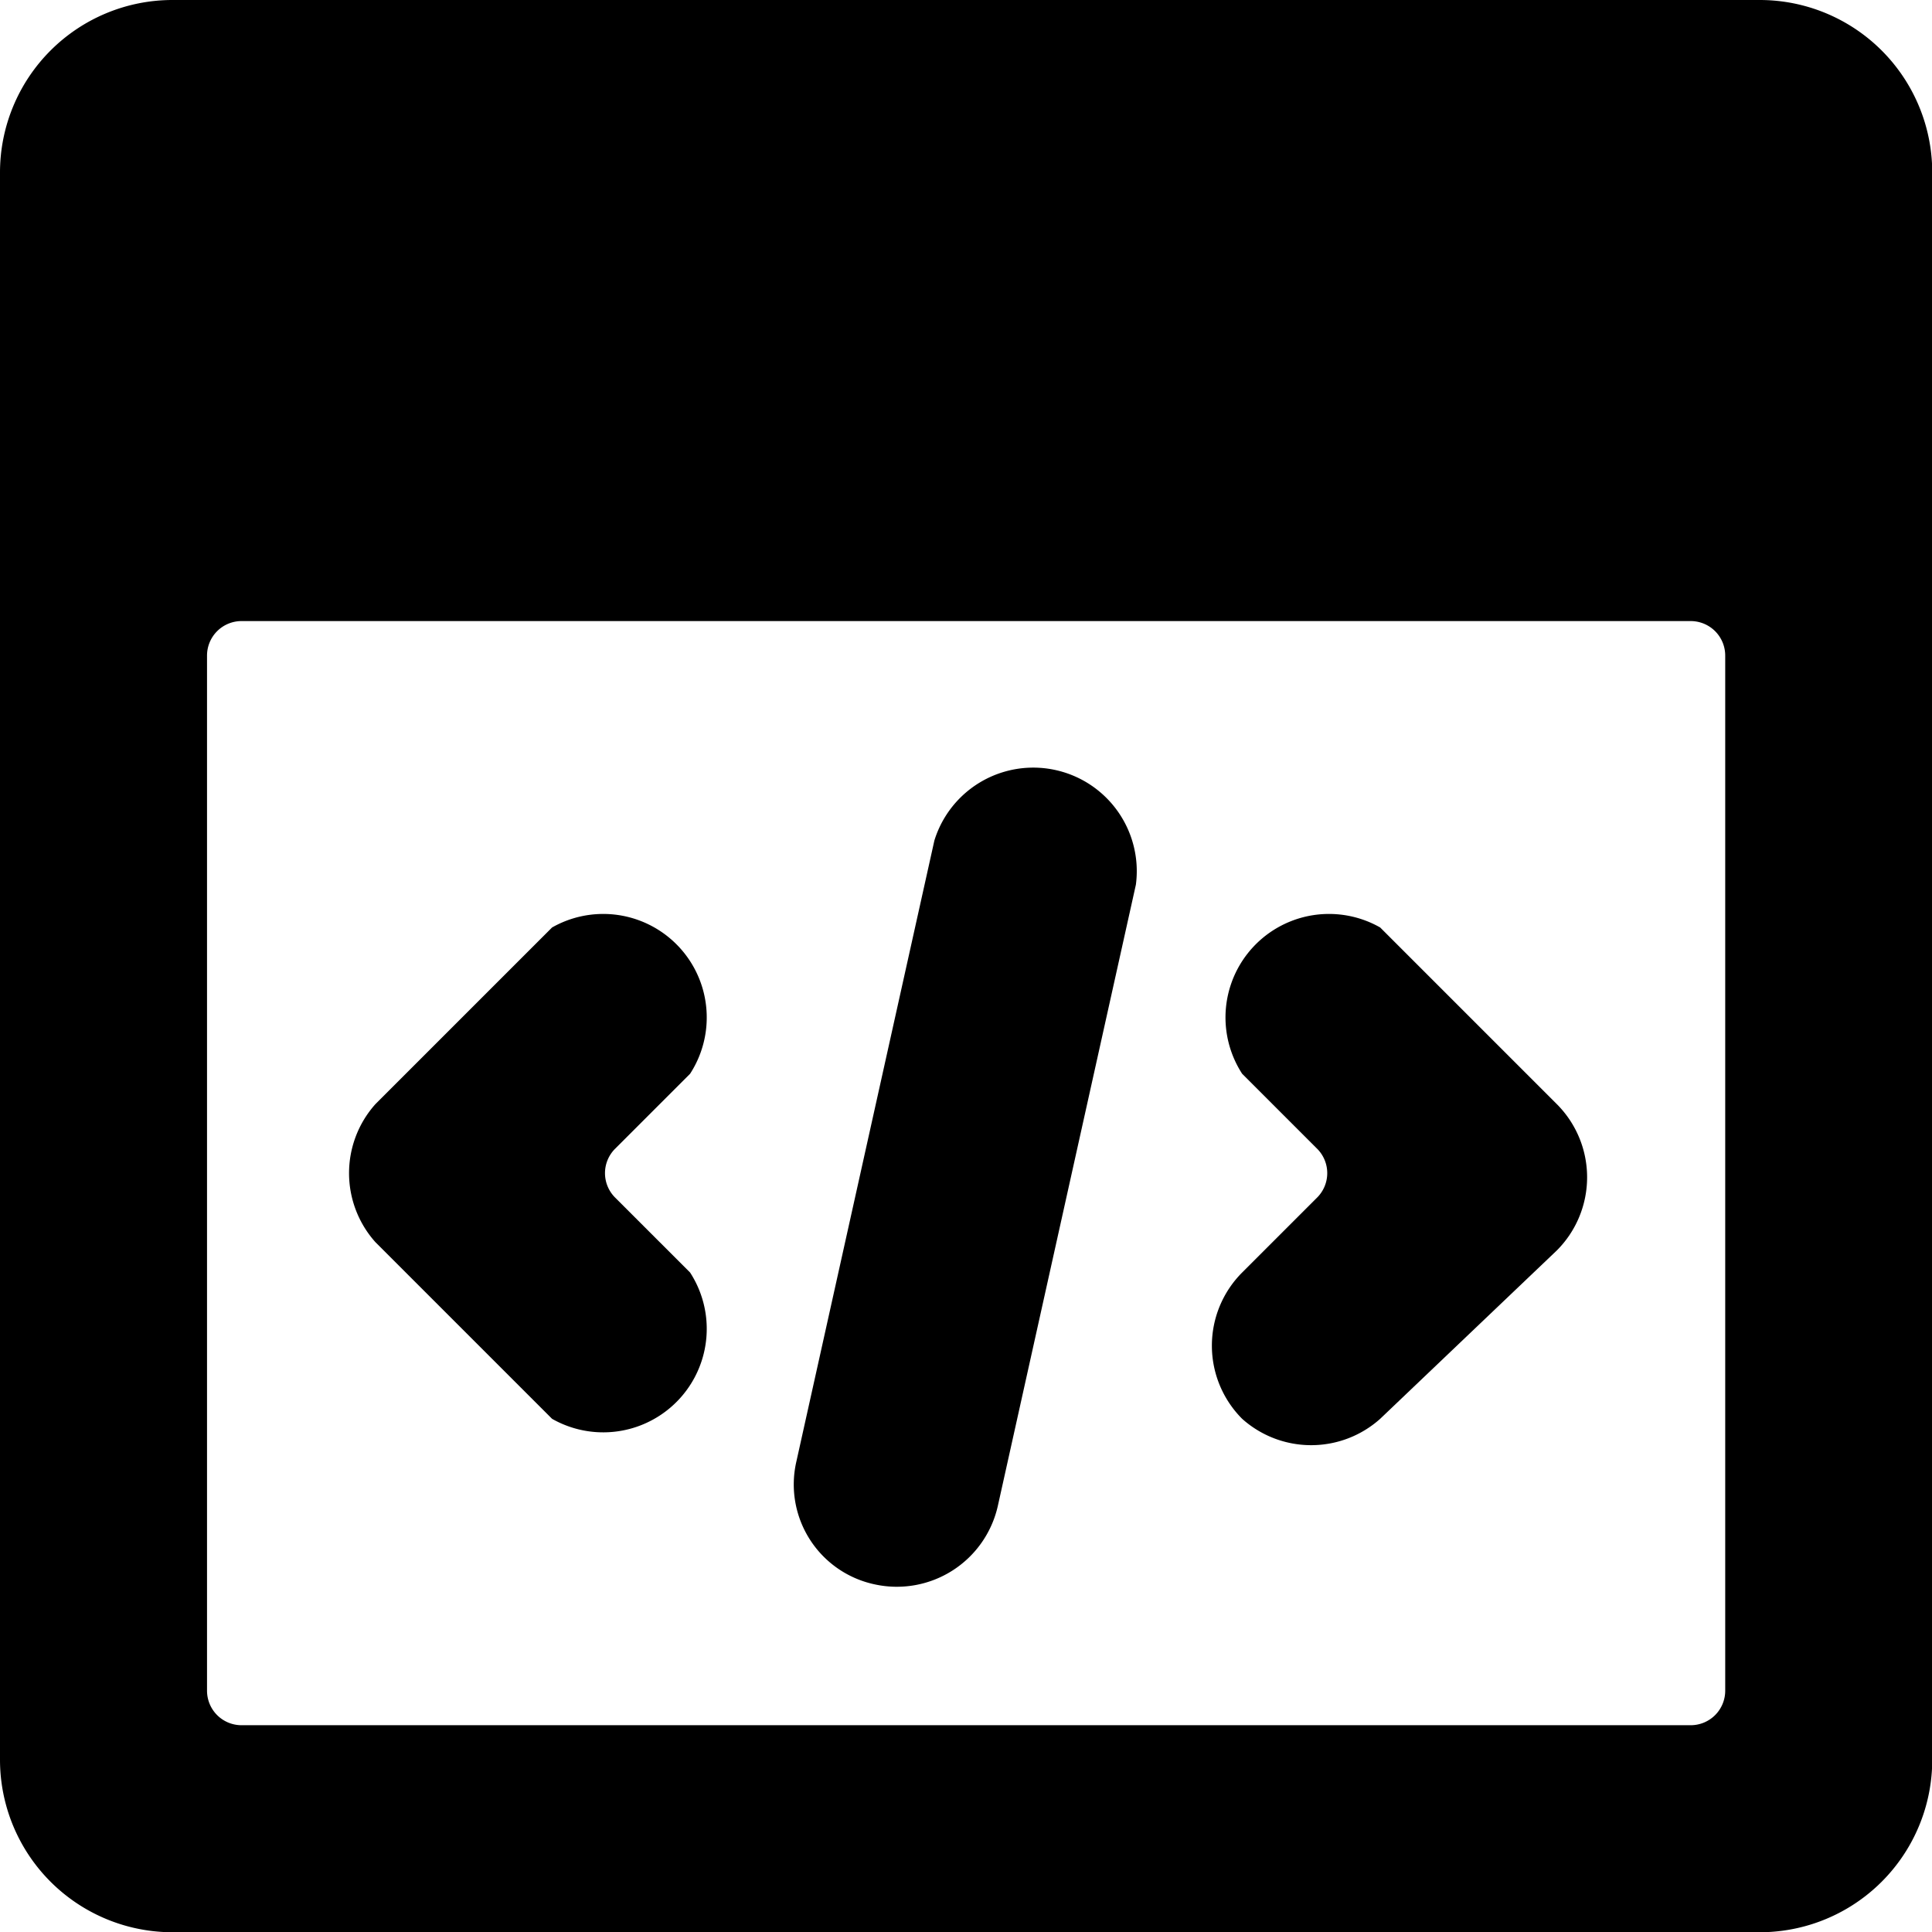 <svg xmlns="http://www.w3.org/2000/svg" viewBox="0 0 48 48">
  
<g transform="matrix(3.429,0,0,3.429,0,0)"><g>
    <path d="M12.75,0H1.25A1.25,1.25,0,0,0,0,1.25v11.5A1.25,1.25,0,0,0,1.25,14h11.5A1.25,1.25,0,0,0,14,12.75V1.25A1.25,1.25,0,0,0,12.75,0Zm-11,12.5a.25.25,0,0,1-.25-.25V4.75a.25.25,0,0,1,.25-.25h10.5a.25.25,0,0,1,.25.25v7.5a.25.25,0,0,1-.25.25Z" style="fill: #000000"></path>
    <path d="M4,10.28,2.72,9A.75.75,0,0,1,2.72,8L4,6.72A.75.75,0,0,1,5,7.78l-.54.54a.25.25,0,0,0,0,.36L5,9.22A.75.75,0,0,1,4,10.28Z" style="fill: #000000"></path>
    <path d="M9,10.28A.75.75,0,0,1,9,9.22l.54-.54a.25.25,0,0,0,0-.36L9,7.78A.75.75,0,0,1,10,6.72L11.28,8a.75.75,0,0,1,0,1.06L10,10.28A.75.75,0,0,1,9,10.28Z" style="fill: #000000"></path>
    <path d="M6.34,11.48a.74.74,0,0,1-.57-.89l1-4.5a.75.75,0,0,1,1.46.32l-1,4.5A.75.75,0,0,1,6.34,11.48Z" style="fill: #000000"></path>
  </g></g></svg>